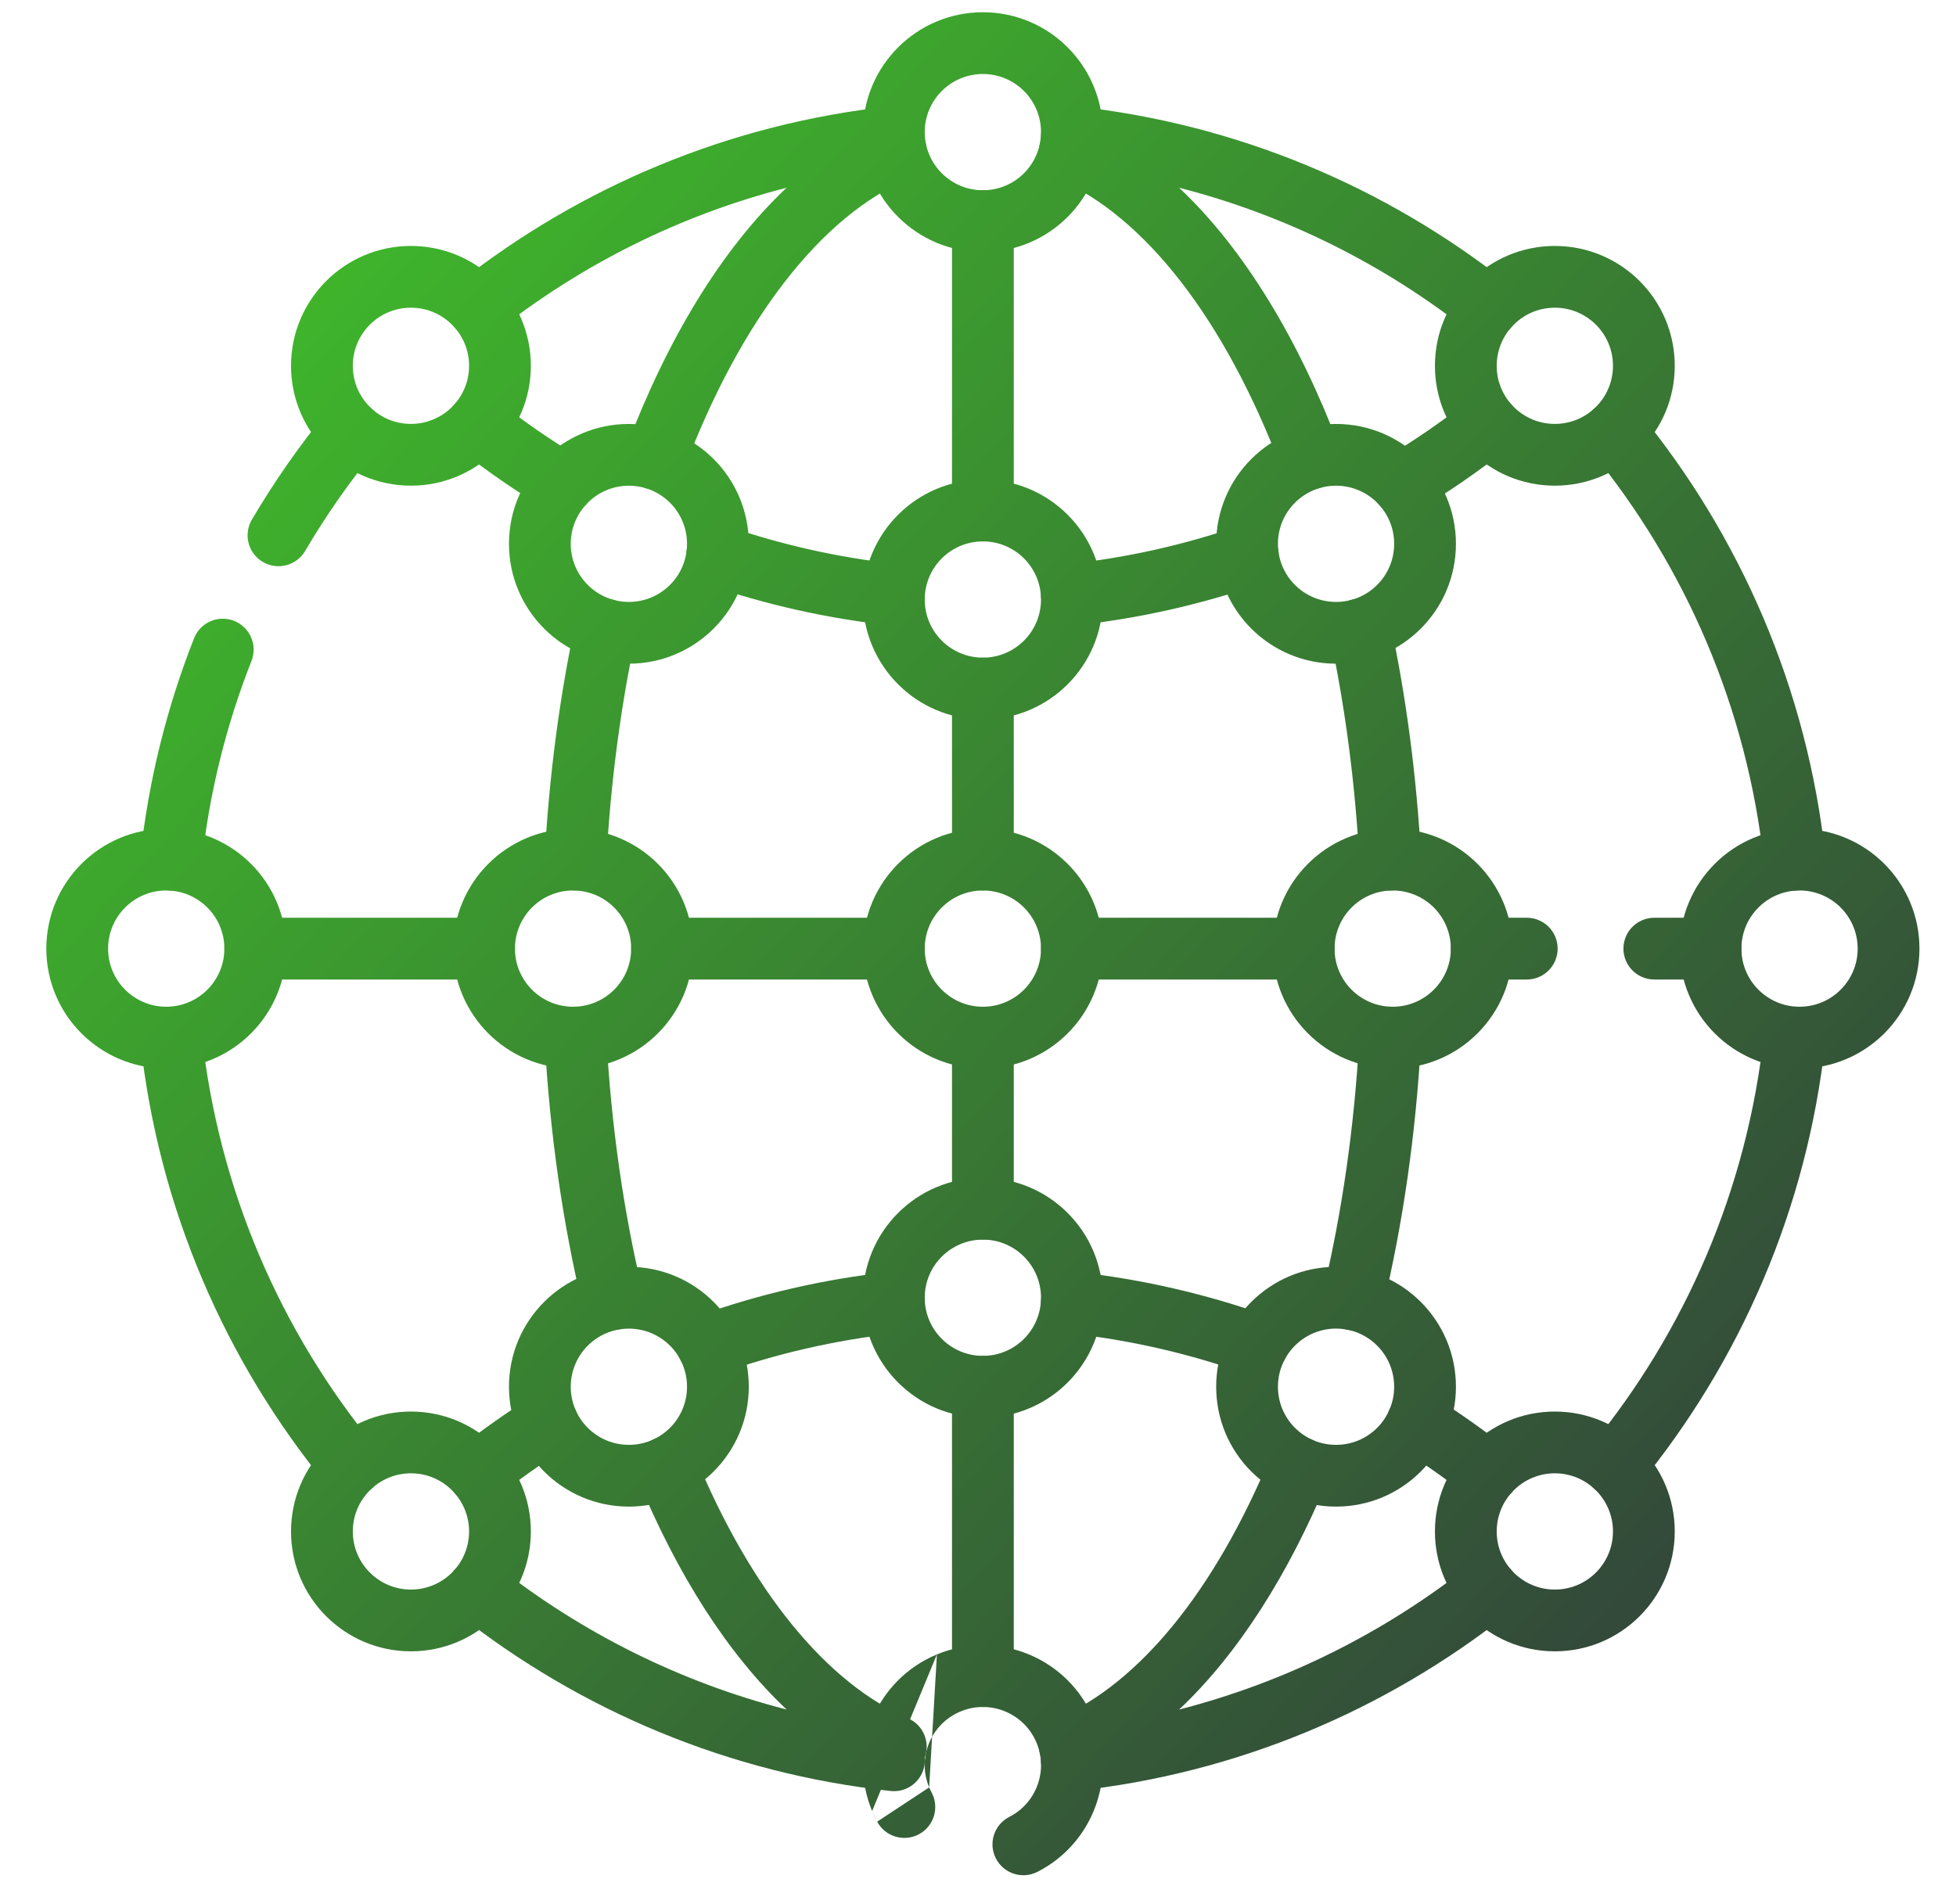 <svg width="38" height="37" viewBox="0 0 38 37" fill="none" xmlns="http://www.w3.org/2000/svg">
<path fill-rule="evenodd" clip-rule="evenodd" d="M17.965 2.717C17.968 2.678 17.968 2.637 17.964 2.597C17.928 2.267 17.632 2.029 17.303 2.065C14.153 2.405 11.27 3.634 8.91 5.495C8.649 5.7 8.605 6.077 8.81 6.338C9.015 6.598 9.392 6.643 9.653 6.437C11.292 5.145 13.201 4.182 15.281 3.648C14.011 4.846 12.952 6.611 12.164 8.701C12.047 9.012 12.203 9.358 12.514 9.475C12.824 9.591 13.17 9.435 13.287 9.125C14.393 6.19 15.961 4.202 17.64 3.478C17.935 3.35 18.076 3.014 17.965 2.717ZM20.226 2.597C20.261 2.267 20.557 2.029 20.887 2.065C24.036 2.405 26.919 3.634 29.28 5.495C29.54 5.7 29.584 6.077 29.379 6.338C29.174 6.598 28.797 6.643 28.537 6.437C26.898 5.145 24.988 4.182 22.908 3.648C24.177 4.845 25.236 6.608 26.024 8.697C26.141 9.007 25.985 9.353 25.675 9.47C25.365 9.587 25.018 9.431 24.901 9.121C23.794 6.188 22.228 4.202 20.549 3.477C20.254 3.35 20.113 3.014 20.225 2.717C20.221 2.678 20.221 2.637 20.226 2.597ZM8.81 7.879C9.015 7.619 9.392 7.574 9.653 7.779C10.162 8.181 10.696 8.55 11.253 8.884C11.537 9.054 11.629 9.423 11.458 9.707C11.287 9.991 10.919 10.083 10.635 9.912C10.035 9.552 9.459 9.155 8.91 8.722C8.649 8.516 8.605 8.139 8.81 7.879ZM29.379 7.879C29.584 8.139 29.54 8.516 29.28 8.721C28.729 9.156 28.148 9.557 27.543 9.919C27.259 10.089 26.89 9.996 26.72 9.712C26.55 9.427 26.643 9.059 26.927 8.889C27.488 8.554 28.026 8.183 28.536 7.779C28.797 7.574 29.174 7.619 29.379 7.879ZM7.198 7.921C7.454 8.131 7.491 8.509 7.281 8.765C6.78 9.376 6.328 10.025 5.928 10.706C5.76 10.992 5.392 11.087 5.106 10.919C4.821 10.752 4.725 10.384 4.893 10.098C5.325 9.363 5.813 8.663 6.353 8.004C6.563 7.748 6.941 7.711 7.198 7.921ZM30.992 7.921C31.248 7.711 31.626 7.748 31.836 8.005C33.807 10.409 35.111 13.382 35.463 16.641C35.498 16.97 35.26 17.266 34.931 17.302C34.601 17.337 34.305 17.099 34.27 16.77C33.944 13.75 32.736 10.995 30.908 8.765C30.698 8.509 30.735 8.131 30.992 7.921ZM13.364 10.595C13.472 10.282 13.813 10.115 14.127 10.223C15.18 10.585 16.287 10.836 17.432 10.96C17.761 10.995 17.999 11.291 17.963 11.621C17.928 11.95 17.632 12.188 17.302 12.153C16.068 12.019 14.874 11.748 13.736 11.357C13.423 11.25 13.257 10.908 13.364 10.595ZM24.81 10.6C24.917 10.914 24.75 11.255 24.437 11.363C23.304 11.752 22.116 12.02 20.887 12.153C20.557 12.188 20.261 11.95 20.226 11.621C20.19 11.291 20.428 10.995 20.758 10.96C21.897 10.836 22.998 10.588 24.047 10.228C24.361 10.12 24.702 10.287 24.81 10.6ZM26.3 11.644C26.624 11.575 26.943 11.782 27.012 12.106C27.317 13.537 27.521 15.07 27.608 16.672C27.626 17.003 27.373 17.285 27.042 17.303C26.711 17.322 26.428 17.068 26.41 16.737C26.326 15.195 26.13 13.723 25.838 12.356C25.769 12.032 25.976 11.713 26.3 11.644ZM11.889 11.648C12.213 11.717 12.419 12.036 12.35 12.36C12.059 13.727 11.863 15.197 11.779 16.737C11.761 17.068 11.479 17.321 11.148 17.303C10.817 17.286 10.563 17.003 10.581 16.672C10.668 15.072 10.872 13.54 11.177 12.11C11.246 11.786 11.565 11.579 11.889 11.648ZM4.548 12.064C4.856 12.186 5.007 12.534 4.886 12.842C4.389 14.102 4.064 15.423 3.92 16.769C3.884 17.099 3.588 17.337 3.259 17.302C2.929 17.266 2.691 16.97 2.726 16.641C2.883 15.188 3.234 13.762 3.77 12.402C3.891 12.094 4.239 11.943 4.548 12.064ZM4.359 18.433C4.359 18.101 4.627 17.833 4.959 17.833H9.404C9.735 17.833 10.004 18.101 10.004 18.433C10.004 18.764 9.735 19.033 9.404 19.033H4.959C4.627 19.033 4.359 18.764 4.359 18.433ZM12.262 18.433C12.262 18.101 12.531 17.833 12.863 17.833H17.365C17.696 17.833 17.965 18.101 17.965 18.433C17.965 18.764 17.696 19.033 17.365 19.033H12.863C12.531 19.033 12.262 18.764 12.262 18.433ZM20.224 18.433C20.224 18.101 20.493 17.833 20.824 17.833H25.327C25.658 17.833 25.927 18.101 25.927 18.433C25.927 18.764 25.658 19.033 25.327 19.033H20.824C20.493 19.033 20.224 18.764 20.224 18.433ZM28.186 18.433C28.186 18.101 28.454 17.833 28.786 17.833H29.661C29.992 17.833 30.261 18.101 30.261 18.433C30.261 18.764 29.992 19.033 29.661 19.033H28.786C28.454 19.033 28.186 18.764 28.186 18.433ZM31.539 18.433C31.539 18.101 31.808 17.833 32.139 17.833H33.231C33.562 17.833 33.831 18.101 33.831 18.433C33.831 18.764 33.562 19.033 33.231 19.033H32.139C31.808 19.033 31.539 18.764 31.539 18.433ZM3.259 19.564C3.588 19.528 3.884 19.767 3.92 20.096C4.246 23.116 5.454 25.871 7.281 28.1C7.491 28.357 7.454 28.735 7.198 28.945C6.941 29.155 6.563 29.117 6.353 28.861C4.383 26.457 3.079 23.484 2.726 20.225C2.691 19.895 2.929 19.599 3.259 19.564ZM34.931 19.564C35.26 19.599 35.498 19.895 35.463 20.225C35.111 23.484 33.807 26.457 31.836 28.861C31.626 29.117 31.248 29.155 30.992 28.945C30.735 28.735 30.698 28.357 30.908 28.1C32.736 25.871 33.944 23.116 34.27 20.096C34.305 19.767 34.601 19.528 34.931 19.564ZM27.042 19.562C27.372 19.58 27.626 19.863 27.608 20.194C27.509 22.032 27.254 23.781 26.869 25.388C26.792 25.71 26.468 25.909 26.146 25.832C25.824 25.755 25.625 25.431 25.702 25.109C26.069 23.575 26.314 21.898 26.41 20.129C26.428 19.798 26.711 19.544 27.042 19.562ZM11.148 19.562C11.479 19.544 11.761 19.798 11.779 20.129C11.875 21.897 12.12 23.573 12.487 25.106C12.564 25.428 12.365 25.752 12.043 25.829C11.72 25.906 11.397 25.707 11.319 25.385C10.935 23.778 10.681 22.03 10.581 20.194C10.563 19.863 10.817 19.58 11.148 19.562ZM17.964 25.245C17.999 25.574 17.761 25.87 17.432 25.906C16.222 26.037 15.056 26.308 13.95 26.705C13.638 26.817 13.295 26.655 13.183 26.343C13.071 26.031 13.233 25.688 13.545 25.576C14.74 25.147 15.998 24.854 17.302 24.713C17.632 24.677 17.928 24.915 17.964 25.245ZM20.226 25.244C20.262 24.915 20.558 24.677 20.887 24.713C22.186 24.854 23.439 25.145 24.63 25.57C24.942 25.682 25.105 26.025 24.993 26.337C24.882 26.649 24.538 26.812 24.226 26.701C23.123 26.306 21.962 26.037 20.758 25.906C20.428 25.87 20.19 25.574 20.226 25.244ZM27.029 27.327C27.205 27.047 27.576 26.962 27.856 27.139C28.349 27.449 28.824 27.785 29.28 28.144C29.54 28.349 29.584 28.727 29.379 28.987C29.174 29.247 28.797 29.291 28.537 29.086C28.114 28.753 27.674 28.442 27.217 28.154C26.937 27.978 26.852 27.608 27.029 27.327ZM11.147 27.334C11.324 27.614 11.24 27.985 10.96 28.162C10.508 28.447 10.071 28.756 9.653 29.086C9.393 29.291 9.016 29.247 8.81 28.987C8.605 28.727 8.649 28.35 8.909 28.144C9.361 27.788 9.832 27.455 10.32 27.147C10.6 26.97 10.97 27.054 11.147 27.334ZM12.717 27.959C13.024 27.833 13.374 27.978 13.501 28.285C14.594 30.927 16.069 32.71 17.64 33.388C17.935 33.515 18.076 33.851 17.965 34.149C17.968 34.188 17.968 34.228 17.964 34.269C17.928 34.598 17.632 34.837 17.303 34.801C14.153 34.461 11.27 33.231 8.91 31.37C8.649 31.165 8.605 30.788 8.81 30.528C9.015 30.267 9.392 30.223 9.653 30.428C11.292 31.72 13.201 32.683 15.282 33.218C14.129 32.13 13.151 30.578 12.392 28.743C12.266 28.437 12.411 28.086 12.717 27.959ZM25.47 27.966C25.776 28.093 25.922 28.444 25.795 28.75C25.037 30.581 24.06 32.131 22.908 33.218C24.989 32.683 26.898 31.72 28.537 30.428C28.797 30.223 29.174 30.267 29.379 30.528C29.584 30.788 29.54 31.165 29.28 31.37C26.919 33.231 24.036 34.461 20.887 34.801C20.557 34.837 20.261 34.598 20.226 34.269C20.221 34.228 20.221 34.188 20.225 34.149C20.113 33.851 20.254 33.515 20.549 33.388C22.119 32.711 23.593 30.93 24.686 28.291C24.813 27.985 25.164 27.839 25.47 27.966Z" fill="url(#paint0_linear_1_240)"/>
<path fill-rule="evenodd" clip-rule="evenodd" d="M7.983 5.979C7.36 5.979 6.854 6.484 6.854 7.108C6.854 7.732 7.36 8.237 7.983 8.237C8.607 8.237 9.113 7.732 9.113 7.108C9.113 6.484 8.607 5.979 7.983 5.979ZM5.654 7.108C5.654 5.821 6.697 4.779 7.983 4.779C9.27 4.779 10.313 5.821 10.313 7.108C10.313 8.394 9.27 9.437 7.983 9.437C6.697 9.437 5.654 8.394 5.654 7.108Z" fill="url(#paint1_linear_1_240)"/>
<path fill-rule="evenodd" clip-rule="evenodd" d="M12.217 9.438C11.594 9.438 11.088 9.943 11.088 10.567C11.088 11.191 11.594 11.696 12.217 11.696C12.841 11.696 13.347 11.191 13.347 10.567C13.347 9.943 12.841 9.438 12.217 9.438ZM9.888 10.567C9.888 9.28 10.931 8.238 12.217 8.238C13.504 8.238 14.547 9.28 14.547 10.567C14.547 11.853 13.504 12.896 12.217 12.896C10.931 12.896 9.888 11.853 9.888 10.567Z" fill="url(#paint2_linear_1_240)"/>
<path fill-rule="evenodd" clip-rule="evenodd" d="M11.133 17.303C10.51 17.303 10.004 17.809 10.004 18.433C10.004 19.056 10.51 19.562 11.133 19.562C11.757 19.562 12.262 19.056 12.262 18.433C12.262 17.809 11.757 17.303 11.133 17.303ZM8.804 18.433C8.804 17.146 9.847 16.103 11.133 16.103C12.42 16.103 13.463 17.146 13.463 18.433C13.463 19.719 12.42 20.762 11.133 20.762C9.847 20.762 8.804 19.719 8.804 18.433Z" fill="url(#paint3_linear_1_240)"/>
<path fill-rule="evenodd" clip-rule="evenodd" d="M27.056 17.303C26.433 17.303 25.927 17.809 25.927 18.433C25.927 19.056 26.433 19.562 27.056 19.562C27.68 19.562 28.186 19.056 28.186 18.433C28.186 17.809 27.68 17.303 27.056 17.303ZM24.727 18.433C24.727 17.146 25.77 16.103 27.056 16.103C28.343 16.103 29.386 17.146 29.386 18.433C29.386 19.719 28.343 20.762 27.056 20.762C25.77 20.762 24.727 19.719 24.727 18.433Z" fill="url(#paint4_linear_1_240)"/>
<path fill-rule="evenodd" clip-rule="evenodd" d="M34.96 17.303C34.337 17.303 33.831 17.809 33.831 18.433C33.831 19.056 34.337 19.562 34.96 19.562C35.584 19.562 36.09 19.056 36.09 18.433C36.09 17.809 35.584 17.303 34.96 17.303ZM32.631 18.433C32.631 17.146 33.674 16.103 34.96 16.103C36.247 16.103 37.29 17.146 37.29 18.433C37.29 19.719 36.247 20.762 34.96 20.762C33.674 20.762 32.631 19.719 32.631 18.433Z" fill="url(#paint5_linear_1_240)"/>
<path fill-rule="evenodd" clip-rule="evenodd" d="M3.23 17.303C2.606 17.303 2.1 17.809 2.1 18.433C2.1 19.056 2.606 19.562 3.23 19.562C3.853 19.562 4.359 19.056 4.359 18.433C4.359 17.809 3.853 17.303 3.23 17.303ZM0.9 18.433C0.9 17.146 1.943 16.103 3.23 16.103C4.516 16.103 5.559 17.146 5.559 18.433C5.559 19.719 4.516 20.762 3.23 20.762C1.943 20.762 0.9 19.719 0.9 18.433Z" fill="url(#paint6_linear_1_240)"/>
<path fill-rule="evenodd" clip-rule="evenodd" d="M7.983 28.628C7.36 28.628 6.854 29.134 6.854 29.758C6.854 30.381 7.36 30.887 7.983 30.887C8.607 30.887 9.113 30.381 9.113 29.758C9.113 29.134 8.607 28.628 7.983 28.628ZM5.654 29.758C5.654 28.471 6.697 27.428 7.983 27.428C9.27 27.428 10.313 28.471 10.313 29.758C10.313 31.044 9.27 32.087 7.983 32.087C6.697 32.087 5.654 31.044 5.654 29.758Z" fill="url(#paint7_linear_1_240)"/>
<path fill-rule="evenodd" clip-rule="evenodd" d="M30.206 5.979C29.583 5.979 29.077 6.484 29.077 7.108C29.077 7.732 29.583 8.237 30.206 8.237C30.83 8.237 31.336 7.732 31.336 7.108C31.336 6.484 30.83 5.979 30.206 5.979ZM27.877 7.108C27.877 5.821 28.92 4.779 30.206 4.779C31.493 4.779 32.536 5.821 32.536 7.108C32.536 8.394 31.493 9.437 30.206 9.437C28.92 9.437 27.877 8.394 27.877 7.108Z" fill="url(#paint8_linear_1_240)"/>
<path fill-rule="evenodd" clip-rule="evenodd" d="M30.206 28.628C29.583 28.628 29.077 29.134 29.077 29.758C29.077 30.381 29.583 30.887 30.206 30.887C30.83 30.887 31.336 30.381 31.336 29.758C31.336 29.134 30.83 28.628 30.206 28.628ZM27.877 29.758C27.877 28.471 28.92 27.428 30.206 27.428C31.493 27.428 32.536 28.471 32.536 29.758C32.536 31.044 31.493 32.087 30.206 32.087C28.92 32.087 27.877 31.044 27.877 29.758Z" fill="url(#paint9_linear_1_240)"/>
<path fill-rule="evenodd" clip-rule="evenodd" d="M12.217 25.817C11.594 25.817 11.088 26.322 11.088 26.946C11.088 27.57 11.594 28.075 12.217 28.075C12.841 28.075 13.347 27.57 13.347 26.946C13.347 26.322 12.841 25.817 12.217 25.817ZM9.888 26.946C9.888 25.659 10.931 24.616 12.217 24.616C13.504 24.616 14.547 25.659 14.547 26.946C14.547 28.232 13.504 29.275 12.217 29.275C10.931 29.275 9.888 28.232 9.888 26.946Z" fill="url(#paint10_linear_1_240)"/>
<path fill-rule="evenodd" clip-rule="evenodd" d="M25.956 9.438C25.332 9.438 24.827 9.943 24.827 10.567C24.827 11.191 25.332 11.696 25.956 11.696C26.58 11.696 27.085 11.191 27.085 10.567C27.085 9.943 26.58 9.438 25.956 9.438ZM23.627 10.567C23.627 9.281 24.669 8.238 25.956 8.238C27.242 8.238 28.285 9.281 28.285 10.567C28.285 11.854 27.242 12.896 25.956 12.896C24.669 12.896 23.627 11.854 23.627 10.567Z" fill="url(#paint11_linear_1_240)"/>
<path fill-rule="evenodd" clip-rule="evenodd" d="M25.956 25.816C25.332 25.816 24.827 26.322 24.827 26.946C24.827 27.57 25.332 28.075 25.956 28.075C26.58 28.075 27.085 27.57 27.085 26.946C27.085 26.322 26.58 25.816 25.956 25.816ZM23.627 26.946C23.627 25.659 24.669 24.616 25.956 24.616C27.242 24.616 28.285 25.659 28.285 26.946C28.285 28.232 27.242 29.275 25.956 29.275C24.669 29.275 23.627 28.232 23.627 26.946Z" fill="url(#paint12_linear_1_240)"/>
<path fill-rule="evenodd" clip-rule="evenodd" d="M19.095 3.697C19.426 3.697 19.695 3.965 19.695 4.297V9.92C19.695 10.251 19.426 10.52 19.095 10.52C18.764 10.52 18.495 10.251 18.495 9.92V4.297C18.495 3.965 18.764 3.697 19.095 3.697ZM19.095 12.779C19.426 12.779 19.695 13.047 19.695 13.379V16.703C19.695 17.034 19.426 17.303 19.095 17.303C18.764 17.303 18.495 17.034 18.495 16.703V13.379C18.495 13.047 18.764 12.779 19.095 12.779ZM19.095 19.562C19.426 19.562 19.695 19.831 19.695 20.163V23.487C19.695 23.818 19.426 24.087 19.095 24.087C18.764 24.087 18.495 23.818 18.495 23.487V20.163C18.495 19.831 18.764 19.562 19.095 19.562ZM19.095 26.346C19.426 26.346 19.695 26.614 19.695 26.945V32.569C19.695 32.9 19.426 33.169 19.095 33.169C18.764 33.169 18.495 32.9 18.495 32.569V26.945C18.495 26.614 18.764 26.346 19.095 26.346Z" fill="url(#paint13_linear_1_240)"/>
<path fill-rule="evenodd" clip-rule="evenodd" d="M19.095 17.303C18.471 17.303 17.965 17.809 17.965 18.433C17.965 19.056 18.471 19.562 19.095 19.562C19.719 19.562 20.224 19.056 20.224 18.433C20.224 17.809 19.719 17.303 19.095 17.303ZM16.765 18.433C16.765 17.146 17.808 16.103 19.095 16.103C20.381 16.103 21.424 17.146 21.424 18.433C21.424 19.719 20.381 20.762 19.095 20.762C17.808 20.762 16.765 19.719 16.765 18.433Z" fill="url(#paint14_linear_1_240)"/>
<path fill-rule="evenodd" clip-rule="evenodd" d="M19.095 10.52C18.471 10.52 17.965 11.025 17.965 11.649C17.965 12.273 18.471 12.779 19.095 12.779C19.719 12.779 20.224 12.273 20.224 11.649C20.224 11.025 19.719 10.52 19.095 10.52ZM16.765 11.649C16.765 10.363 17.808 9.32 19.095 9.32C20.381 9.32 21.424 10.363 21.424 11.649C21.424 12.936 20.381 13.979 19.095 13.979C17.808 13.979 16.765 12.936 16.765 11.649Z" fill="url(#paint15_linear_1_240)"/>
<path fill-rule="evenodd" clip-rule="evenodd" d="M19.095 1.438C18.471 1.438 17.965 1.944 17.965 2.567C17.965 3.191 18.471 3.697 19.095 3.697C19.719 3.697 20.224 3.191 20.224 2.567C20.224 1.944 19.719 1.438 19.095 1.438ZM16.765 2.567C16.765 1.281 17.808 0.238 19.095 0.238C20.381 0.238 21.424 1.281 21.424 2.567C21.424 3.854 20.381 4.897 19.095 4.897C17.808 4.897 16.765 3.854 16.765 2.567Z" fill="url(#paint16_linear_1_240)"/>
<path fill-rule="evenodd" clip-rule="evenodd" d="M18.202 32.147C19.39 31.654 20.753 32.216 21.247 33.405C21.716 34.536 21.228 35.827 20.153 36.373C19.858 36.523 19.497 36.405 19.347 36.11C19.196 35.815 19.314 35.453 19.61 35.303C20.129 35.039 20.366 34.413 20.138 33.865C19.899 33.289 19.238 33.016 18.662 33.255C18.086 33.494 17.812 34.155 18.051 34.731M18.202 32.147C17.014 32.64 16.45 34.002 16.943 35.191L18.202 32.147ZM16.943 35.191C16.973 35.262 17.005 35.331 17.041 35.397L16.943 35.191ZM18.051 34.731C18.065 34.764 18.081 34.797 18.098 34.828C18.255 35.12 18.146 35.483 17.854 35.641C17.562 35.798 17.198 35.689 17.041 35.397" fill="url(#paint17_linear_1_240)"/>
<path fill-rule="evenodd" clip-rule="evenodd" d="M19.095 24.087C18.471 24.087 17.965 24.593 17.965 25.216C17.965 25.84 18.471 26.346 19.095 26.346C19.719 26.346 20.224 25.84 20.224 25.216C20.224 24.593 19.719 24.087 19.095 24.087ZM16.765 25.216C16.765 23.93 17.808 22.887 19.095 22.887C20.381 22.887 21.424 23.93 21.424 25.216C21.424 26.503 20.381 27.546 19.095 27.546C17.808 27.546 16.765 26.503 16.765 25.216Z" fill="url(#paint18_linear_1_240)"/>
<defs>
<linearGradient id="paint0_linear_1_240" x1="5.664" y1="4.855" x2="37.11" y2="33.532" gradientUnits="userSpaceOnUse">
<stop stop-color="#3FB72B"/>
<stop offset="1" stop-color="#31393C"/>
</linearGradient>
<linearGradient id="paint1_linear_1_240" x1="5.664" y1="4.855" x2="37.11" y2="33.532" gradientUnits="userSpaceOnUse">
<stop stop-color="#3FB72B"/>
<stop offset="1" stop-color="#31393C"/>
</linearGradient>
<linearGradient id="paint2_linear_1_240" x1="5.664" y1="4.855" x2="37.11" y2="33.532" gradientUnits="userSpaceOnUse">
<stop stop-color="#3FB72B"/>
<stop offset="1" stop-color="#31393C"/>
</linearGradient>
<linearGradient id="paint3_linear_1_240" x1="5.664" y1="4.855" x2="37.11" y2="33.532" gradientUnits="userSpaceOnUse">
<stop stop-color="#3FB72B"/>
<stop offset="1" stop-color="#31393C"/>
</linearGradient>
<linearGradient id="paint4_linear_1_240" x1="5.664" y1="4.855" x2="37.11" y2="33.532" gradientUnits="userSpaceOnUse">
<stop stop-color="#3FB72B"/>
<stop offset="1" stop-color="#31393C"/>
</linearGradient>
<linearGradient id="paint5_linear_1_240" x1="5.664" y1="4.855" x2="37.11" y2="33.532" gradientUnits="userSpaceOnUse">
<stop stop-color="#3FB72B"/>
<stop offset="1" stop-color="#31393C"/>
</linearGradient>
<linearGradient id="paint6_linear_1_240" x1="5.664" y1="4.855" x2="37.11" y2="33.532" gradientUnits="userSpaceOnUse">
<stop stop-color="#3FB72B"/>
<stop offset="1" stop-color="#31393C"/>
</linearGradient>
<linearGradient id="paint7_linear_1_240" x1="5.664" y1="4.855" x2="37.11" y2="33.532" gradientUnits="userSpaceOnUse">
<stop stop-color="#3FB72B"/>
<stop offset="1" stop-color="#31393C"/>
</linearGradient>
<linearGradient id="paint8_linear_1_240" x1="5.664" y1="4.855" x2="37.11" y2="33.532" gradientUnits="userSpaceOnUse">
<stop stop-color="#3FB72B"/>
<stop offset="1" stop-color="#31393C"/>
</linearGradient>
<linearGradient id="paint9_linear_1_240" x1="5.664" y1="4.855" x2="37.11" y2="33.532" gradientUnits="userSpaceOnUse">
<stop stop-color="#3FB72B"/>
<stop offset="1" stop-color="#31393C"/>
</linearGradient>
<linearGradient id="paint10_linear_1_240" x1="5.664" y1="4.855" x2="37.11" y2="33.532" gradientUnits="userSpaceOnUse">
<stop stop-color="#3FB72B"/>
<stop offset="1" stop-color="#31393C"/>
</linearGradient>
<linearGradient id="paint11_linear_1_240" x1="5.664" y1="4.855" x2="37.11" y2="33.532" gradientUnits="userSpaceOnUse">
<stop stop-color="#3FB72B"/>
<stop offset="1" stop-color="#31393C"/>
</linearGradient>
<linearGradient id="paint12_linear_1_240" x1="5.664" y1="4.855" x2="37.11" y2="33.532" gradientUnits="userSpaceOnUse">
<stop stop-color="#3FB72B"/>
<stop offset="1" stop-color="#31393C"/>
</linearGradient>
<linearGradient id="paint13_linear_1_240" x1="5.664" y1="4.855" x2="37.11" y2="33.532" gradientUnits="userSpaceOnUse">
<stop stop-color="#3FB72B"/>
<stop offset="1" stop-color="#31393C"/>
</linearGradient>
<linearGradient id="paint14_linear_1_240" x1="5.664" y1="4.855" x2="37.11" y2="33.532" gradientUnits="userSpaceOnUse">
<stop stop-color="#3FB72B"/>
<stop offset="1" stop-color="#31393C"/>
</linearGradient>
<linearGradient id="paint15_linear_1_240" x1="5.664" y1="4.855" x2="37.11" y2="33.532" gradientUnits="userSpaceOnUse">
<stop stop-color="#3FB72B"/>
<stop offset="1" stop-color="#31393C"/>
</linearGradient>
<linearGradient id="paint16_linear_1_240" x1="5.664" y1="4.855" x2="37.11" y2="33.532" gradientUnits="userSpaceOnUse">
<stop stop-color="#3FB72B"/>
<stop offset="1" stop-color="#31393C"/>
</linearGradient>
<linearGradient id="paint17_linear_1_240" x1="5.664" y1="4.855" x2="37.11" y2="33.532" gradientUnits="userSpaceOnUse">
<stop stop-color="#3FB72B"/>
<stop offset="1" stop-color="#31393C"/>
</linearGradient>
<linearGradient id="paint18_linear_1_240" x1="5.664" y1="4.855" x2="37.11" y2="33.532" gradientUnits="userSpaceOnUse">
<stop stop-color="#3FB72B"/>
<stop offset="1" stop-color="#31393C"/>
</linearGradient>
</defs>
</svg>
